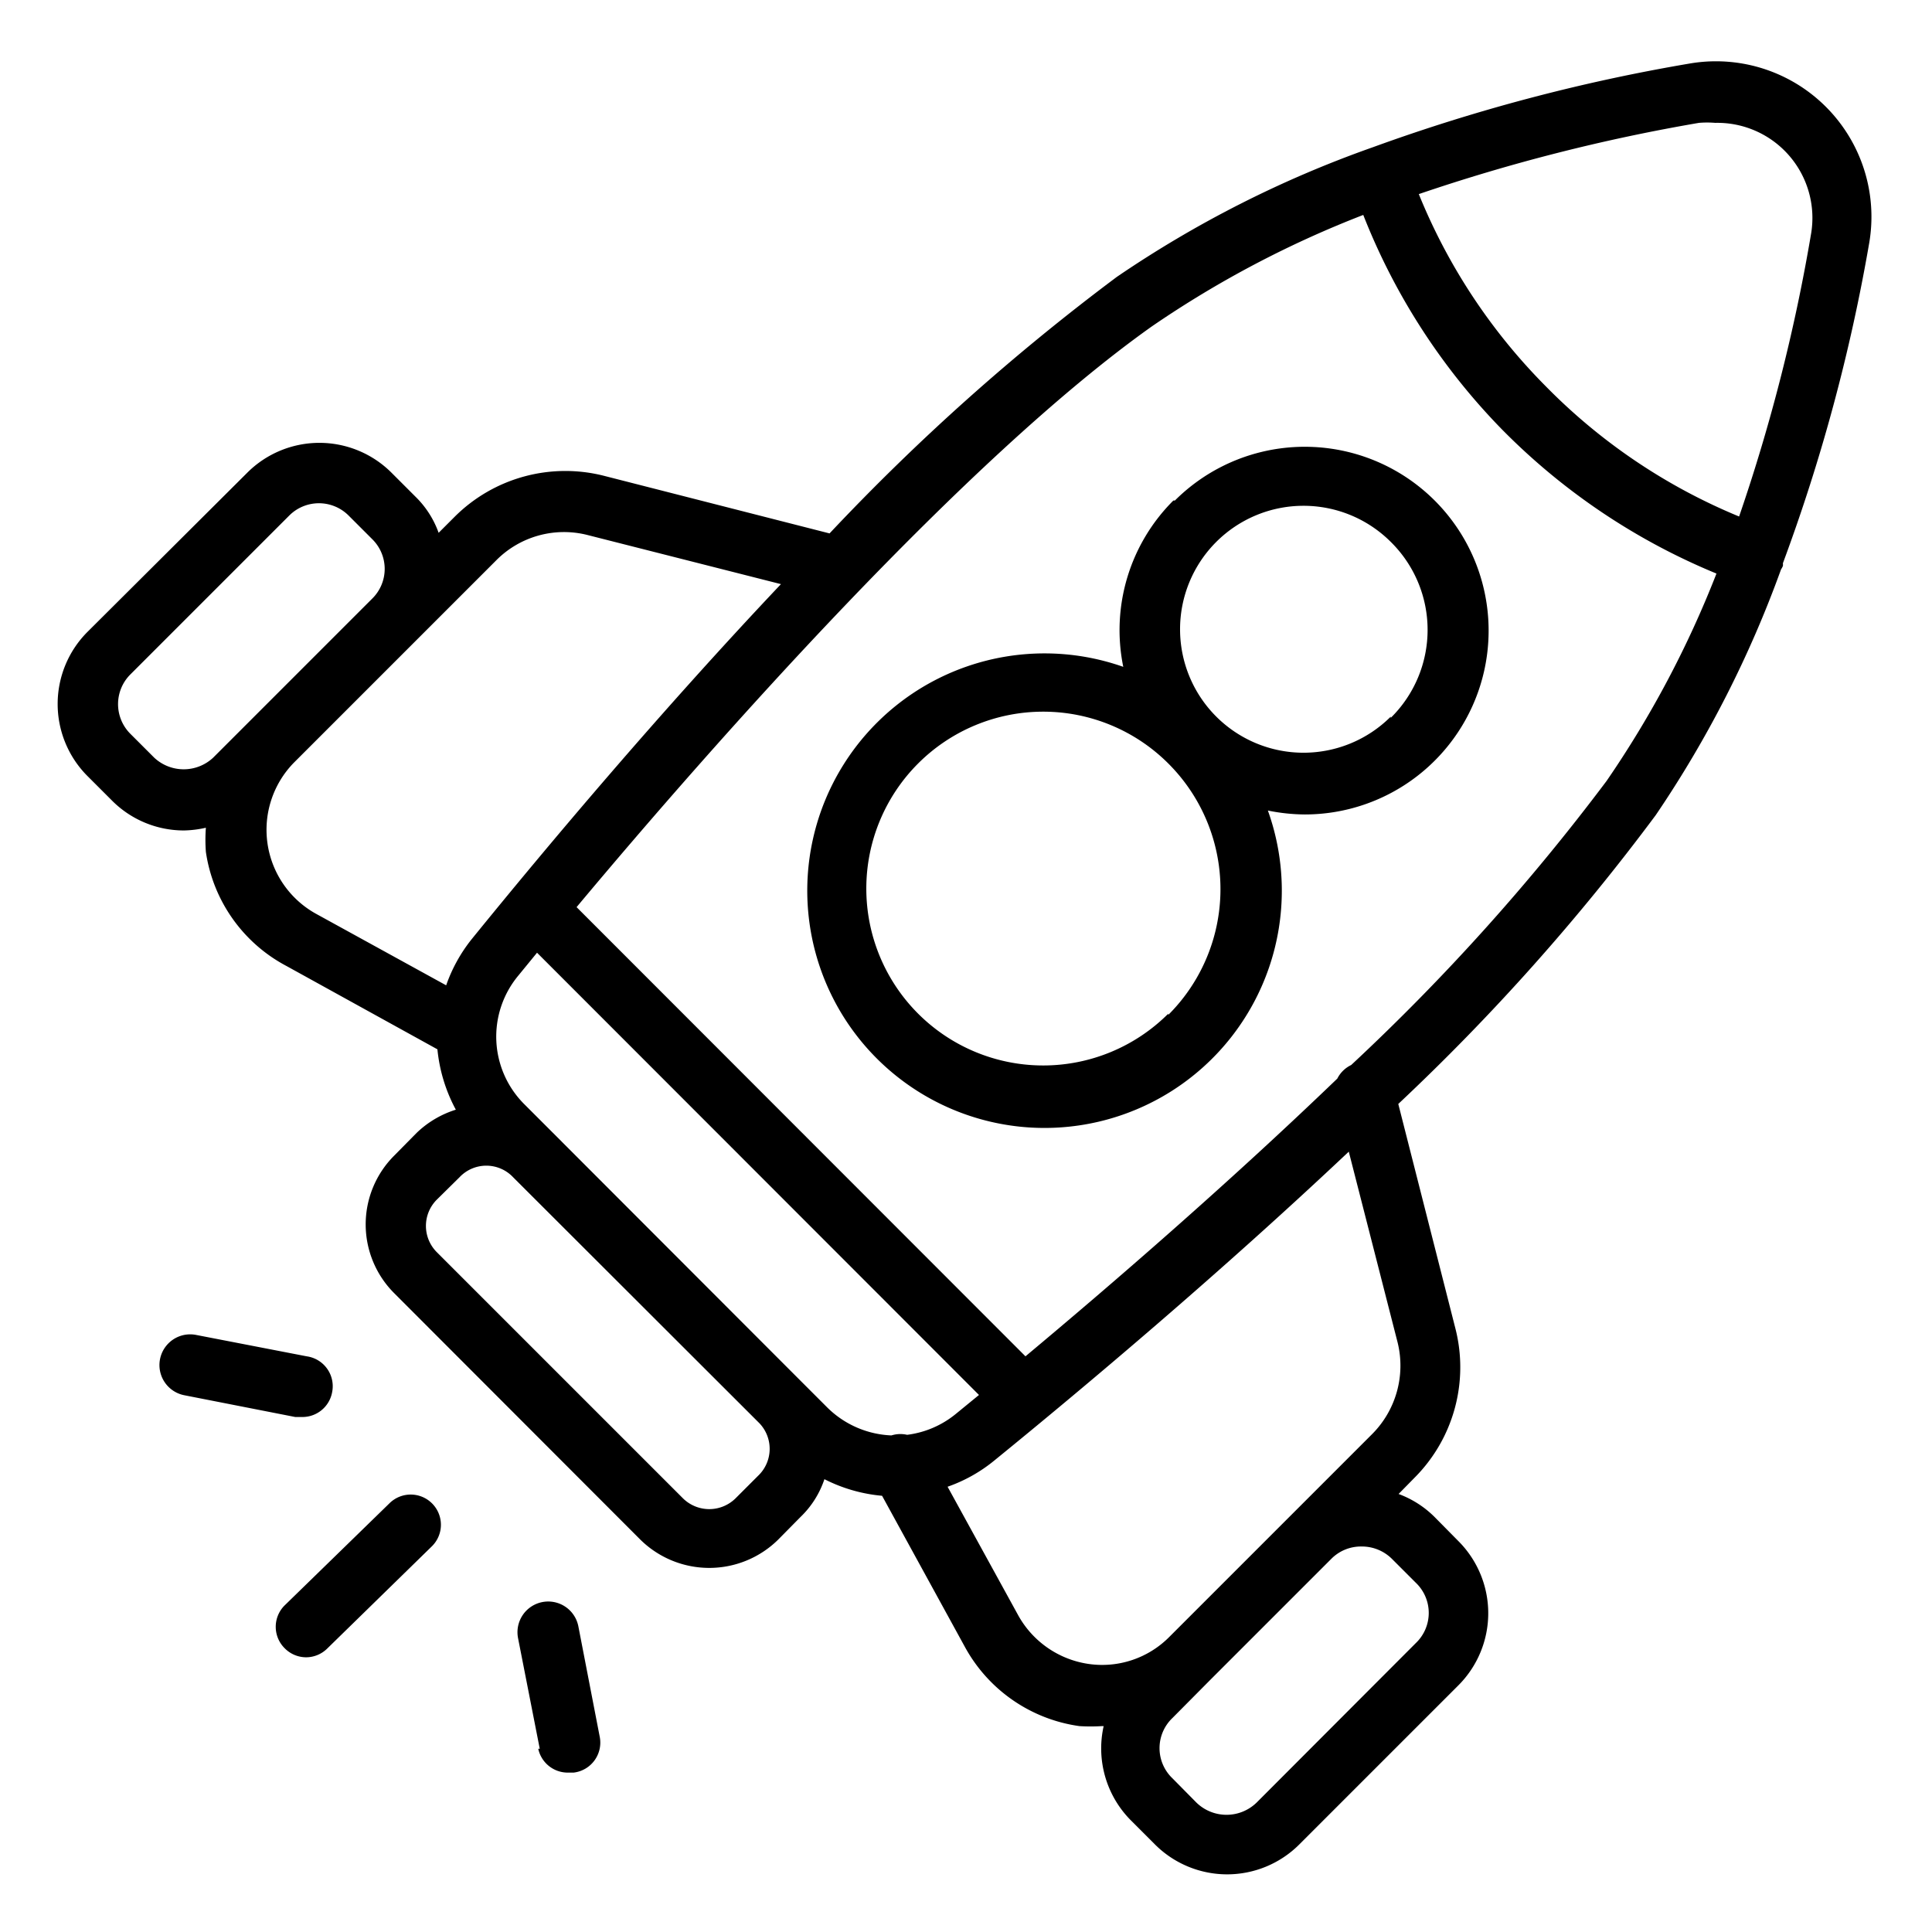 <svg id="Outline_Expand" data-name="Outline Expand" xmlns="http://www.w3.org/2000/svg" viewBox="0 0 64 64"><title>Rocket</title><path d="M56,2.1A60.08,60.08,0,0,0,45.47,4.88h0l0,0A36.75,36.75,0,0,0,37,9.17a73.3,73.3,0,0,0-9.52,8.5L20,15.76a5.19,5.19,0,0,0-4.93,1.35l-.54.54a3.15,3.15,0,0,0-.76-1.19l-.8-.8a3.38,3.38,0,0,0-4.78,0L2.9,20.93a3.38,3.38,0,0,0,0,4.78l.8.8a3.36,3.36,0,0,0,2.39,1,3.56,3.56,0,0,0,.73-.09,5.37,5.37,0,0,0,0,.8A5.11,5.11,0,0,0,9.49,32l5,2.76a5.3,5.3,0,0,0,.61,2,3.28,3.28,0,0,0-1.3.77l-.74.75a3.22,3.22,0,0,0,0,4.56l8.15,8.16a3.25,3.25,0,0,0,4.57,0l.74-.75A3.09,3.09,0,0,0,27.31,49a5.23,5.23,0,0,0,1.91.55l2.74,5a5.13,5.13,0,0,0,3.8,2.63,6.27,6.27,0,0,0,.74,0h.06a3.38,3.38,0,0,0,.9,3.12l.8.8a3.38,3.38,0,0,0,4.78,0l5.27-5.27a3.38,3.38,0,0,0,0-4.78l-.79-.8a3.31,3.31,0,0,0-1.19-.76l.53-.54A5.18,5.18,0,0,0,48.21,44l-1.89-7.43A72.35,72.35,0,0,0,54.85,27,36.62,36.62,0,0,0,59,18.86a.6.6,0,0,0,.06-.11.28.28,0,0,0,0-.09A59.51,59.51,0,0,0,61.92,8.05,5.15,5.15,0,0,0,56,2.1ZM8.33,23.83,7.06,25.1a1.43,1.43,0,0,1-1.95,0l-.8-.8a1.39,1.39,0,0,1,0-1.95l5.28-5.28a1.39,1.39,0,0,1,1.95,0l.8.8a1.38,1.38,0,0,1,0,1.95Zm6.45,8.81-4.33-2.38a3.18,3.18,0,0,1-.71-5l4-4,2.71-2.71a3.16,3.16,0,0,1,3-.83l6.42,1.63c-4,4.23-7.72,8.65-10.26,11.78A5.17,5.17,0,0,0,14.78,32.64ZM25.11,48.89l-.75.75a1.24,1.24,0,0,1-1.73,0l-8.16-8.16a1.23,1.23,0,0,1,0-1.74l.75-.74A1.22,1.22,0,0,1,17,39l8.16,8.15A1.23,1.23,0,0,1,25.11,48.89Zm4.42-1.34a3.2,3.2,0,0,1-2.12-.92l-.89-.89-8.15-8.16-1-1a3.16,3.16,0,0,1-.21-4.25l.63-.77L32.43,46.21l-.77.63a3.16,3.16,0,0,1-1.61.69A1,1,0,0,0,29.53,47.55ZM46.9,52.43a1.38,1.38,0,0,1,0,2l-5.27,5.28a1.43,1.43,0,0,1-2,0l-.79-.8a1.38,1.38,0,0,1,0-2l1.26-1.27h0l4-4a1.38,1.38,0,0,1,1-.41,1.41,1.41,0,0,1,1,.4Zm-1.45-4.92-2.71,2.71h0l-4,4a3.13,3.13,0,0,1-2.68.9,3.19,3.19,0,0,1-2.33-1.61l-2.34-4.26a5.08,5.08,0,0,0,1.55-.87c3.12-2.54,7.52-6.25,11.74-10.23l1.62,6.33A3.21,3.21,0,0,1,45.45,47.51Zm7.77-21.64a71.6,71.6,0,0,1-8.46,9.41,1,1,0,0,0-.46.45c-3.65,3.51-7.48,6.82-10.33,9.2L19.1,30.05C23.74,24.5,32,15.18,38.16,10.81a34.17,34.17,0,0,1,7-3.69,21.29,21.29,0,0,0,4.57,7.08A21.41,21.41,0,0,0,56.86,19,33.8,33.8,0,0,1,53.22,25.87ZM60,7.71a59,59,0,0,1-2.39,9.4,19.25,19.25,0,0,1-6.4-4.31A19.32,19.32,0,0,1,47,6.43a60.25,60.25,0,0,1,9.28-2.36,3.27,3.27,0,0,1,.54,0A3.15,3.15,0,0,1,60,7.71ZM38.87,16.58a6.06,6.06,0,0,0-1.66,5.51A7.86,7.86,0,1,0,42,26.85a6.26,6.26,0,0,0,1.23.13,6.09,6.09,0,1,0-4.31-10.4Zm-.17,17a5.86,5.86,0,1,1,0-8.29A5.88,5.88,0,0,1,38.7,33.62Zm7.37-9.84a4.09,4.09,0,1,1,0-5.79A4.09,4.09,0,0,1,46.07,23.78ZM9.42,53.19,12.9,49.8a1,1,0,0,1,1.41,0,1,1,0,0,1,0,1.42l-3.47,3.39a1,1,0,0,1-.7.29,1,1,0,0,1-.71-.3A1,1,0,0,1,9.42,53.19ZM11,46.13a1,1,0,0,1-1,.81H9.78l-3.67-.72a1,1,0,0,1,.38-2l3.67.71A1,1,0,0,1,11,46.13Zm6.88,11.8-.72-3.67a1,1,0,0,1,2-.38l.71,3.67A1,1,0,0,1,19,58.72l-.19,0A1,1,0,0,1,17.83,57.93Z"/></svg>
